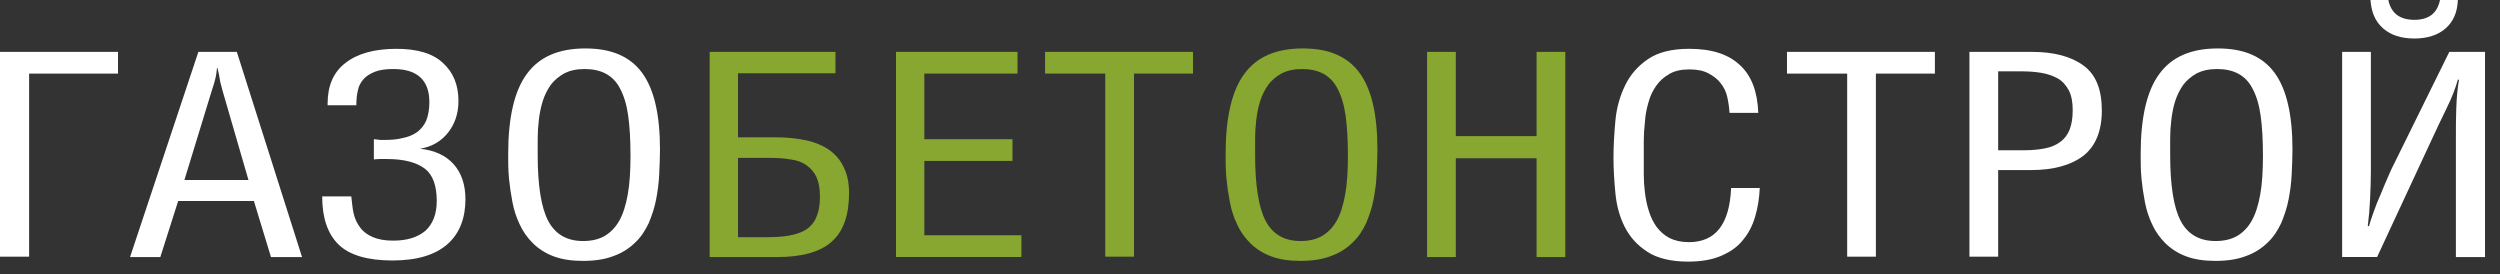 <svg width="146" height="16" viewBox="0 0 146 16" xmlns="http://www.w3.org/2000/svg" fill="none"><rect x="0" y="0" width="146" height="16" fill="#333333" stroke="none"/><path d="M0 15.011v-11.982h6.892v1.269h-5.192v10.69h-1.7v.022zM13.83 3.029l3.809 11.982h-1.814l-.998-3.274h-4.421l-1.043 3.274h-1.768l3.99-11.982h2.245zm-1.247 1.537c-.045.2-.113.423-.204.69l-1.61 5.256h3.741l-1.519-5.234c-.068-.267-.136-.49-.159-.668-.023-.178-.068-.379-.136-.646h-.023c-.023.223-.045.423-.091.601zM20.655 12.472c.068.312.204.579.385.824.181.245.431.423.748.557.317.134.703.2 1.179.2.816 0 1.428-.2 1.882-.579.431-.401.657-.98.657-1.737 0-.891-.227-1.537-.703-1.893-.476-.356-1.202-.557-2.199-.557h-.453l-.317.022v-1.18l.204.022.181.022h.159c.431 0 .816-.022 1.134-.111.34-.067.612-.178.861-.356.227-.178.408-.401.521-.668.113-.29.181-.646.181-1.069 0-.624-.159-1.091-.499-1.425-.34-.334-.862-.512-1.61-.512-.431 0-.771.045-1.066.156-.272.111-.499.245-.658.423-.159.178-.295.401-.34.668-.068.267-.091.557-.091.869h-1.678v-.111c0-1.024.34-1.826 1.043-2.361.68-.535 1.678-.824 2.97-.824 1.224 0 2.131.267 2.721.824.612.557.907 1.292.907 2.227 0 .713-.204 1.336-.612 1.849-.408.512-.952.824-1.632.935.861.089 1.519.401 1.972.913.453.512.68 1.203.68 2.027 0 1.114-.34 2.004-1.043 2.628-.703.624-1.768.958-3.22.958-1.451 0-2.517-.312-3.151-.935-.635-.624-.952-1.559-.952-2.806h1.7c.045.356.068.69.136 1.002zM29.678 8.998c0-2.138.363-3.697 1.088-4.677.726-1.002 1.859-1.492 3.424-1.492 1.519 0 2.607.468 3.31 1.425.703.958 1.043 2.45 1.043 4.477 0 .468-.023.935-.045 1.448-.023.512-.091 1.002-.181 1.47-.091.49-.249.935-.431 1.381-.204.423-.453.824-.794 1.136-.34.334-.748.601-1.247.78-.499.2-1.111.29-1.814.29-.657 0-1.224-.089-1.7-.267-.476-.178-.884-.445-1.202-.757-.317-.312-.589-.69-.771-1.091-.204-.423-.34-.846-.431-1.314-.091-.468-.159-.935-.204-1.403-.045-.512-.045-.958-.045-1.403zm1.723.045c0 1.782.204 3.073.612 3.853.408.779 1.088 1.18 2.041 1.18.476 0 .884-.089 1.247-.289.34-.2.635-.49.862-.891.227-.401.385-.913.499-1.537.113-.624.159-1.381.159-2.272 0-.913-.045-1.693-.136-2.339-.091-.646-.249-1.158-.476-1.581-.204-.401-.499-.69-.839-.869-.34-.178-.748-.267-1.224-.267s-.862.089-1.179.245c-.317.178-.59.401-.794.668-.204.29-.363.601-.476.958-.113.356-.181.713-.227 1.091-.045.379-.068.735-.068 1.091v.958z" fill="#fff"/><path d="M49.584 11.292c0 1.292-.34 2.227-1.02 2.829-.68.601-1.746.891-3.174.891h-3.945v-11.982h7.346v1.247h-5.691v3.742h2.222c.657 0 1.247.067 1.768.178.521.111.975.312 1.338.557.363.267.657.601.839 1.002.227.445.317.935.317 1.537zm-1.7.178c0-.468-.068-.824-.204-1.136-.136-.29-.34-.512-.59-.69-.249-.178-.567-.29-.93-.334-.363-.067-.771-.089-1.224-.089h-1.836v4.632h1.61c.499 0 .952-.022 1.338-.089.385-.067.726-.178.998-.334.272-.178.476-.401.612-.713.159-.356.227-.757.227-1.247zM59.423 3.029v1.269h-5.441v3.831h5.147v1.269h-5.147v4.343h5.668v1.269h-7.323v-11.982h7.096zM69.671 3.029v1.269h-3.446v10.69h-1.678v-10.69h-3.514v-1.269h8.638zM71.576 8.998c0-2.138.363-3.697 1.088-4.677.726-1.002 1.859-1.492 3.424-1.492 1.519 0 2.607.468 3.31 1.425.703.958 1.043 2.45 1.043 4.477 0 .468-.023.935-.045 1.448-.023.512-.091 1.002-.181 1.47-.091.49-.249.935-.431 1.381-.204.423-.453.824-.794 1.136-.34.334-.748.601-1.247.78-.499.2-1.111.29-1.814.29-.657 0-1.224-.089-1.7-.267-.476-.178-.884-.445-1.202-.757-.317-.312-.589-.69-.771-1.091-.204-.423-.34-.846-.431-1.314-.091-.468-.159-.935-.204-1.403-.045-.512-.045-.958-.045-1.403zm1.723.045c0 1.782.204 3.073.612 3.853.408.779 1.088 1.18 2.04 1.18.476 0 .884-.089 1.247-.289.34-.2.635-.49.862-.891.227-.401.385-.913.499-1.537.113-.624.159-1.381.159-2.272 0-.913-.045-1.693-.136-2.339-.091-.646-.249-1.158-.476-1.581-.204-.401-.499-.69-.839-.869-.34-.178-.748-.267-1.224-.267s-.862.089-1.179.245c-.317.178-.589.401-.794.668-.204.29-.363.601-.476.958-.113.356-.181.713-.227 1.091-.045.379-.068.735-.068 1.091v.958zM89.736 7.951v-4.922h1.678v11.982h-1.678v-5.768h-4.716v5.768h-1.678v-11.982h1.678v4.922h4.716z" fill="#87A731"/><path d="M102.773 10.913c-.023.624-.113 1.203-.272 1.737-.159.534-.386.98-.726 1.381-.317.401-.748.69-1.269.913-.522.223-1.156.334-1.927.334-.997 0-1.814-.2-2.38-.579-.59-.379-1.02-.869-1.315-1.448-.295-.579-.476-1.247-.544-1.96-.068-.713-.113-1.403-.113-2.093s.045-1.425.113-2.16c.068-.757.272-1.448.567-2.049.295-.624.748-1.136 1.338-1.537.59-.401 1.383-.601 2.403-.601 1.315 0 2.29.312 2.97.958.68.624 1.02 1.559 1.065 2.784h-1.677c-.023-.334-.068-.646-.136-.935-.068-.312-.205-.579-.386-.802-.181-.245-.431-.423-.725-.579-.295-.156-.657-.223-1.111-.223-.476 0-.862.089-1.156.267-.317.178-.567.401-.771.69-.204.29-.363.624-.453.98-.113.379-.181.735-.204 1.136-.045.379-.068.757-.068 1.136v1.915c0 .356.023.691.068 1.069.045.356.113.713.227 1.069.113.356.249.646.453.935.204.267.453.49.748.646.317.156.68.245 1.134.245 1.564 0 2.381-1.047 2.471-3.163h1.678v-.067zM112.998 3.029v1.269h-3.446v10.69h-1.677v-10.69h-3.515v-1.269h8.638zM118.643 3.029c1.315 0 2.313.267 3.038.802.726.535 1.066 1.403 1.066 2.628 0 1.18-.363 2.071-1.066 2.628-.725.557-1.746.846-3.083.846h-1.905v5.056h-1.677v-11.96h3.627zm-1.927 5.746h1.519c.454 0 .862-.045 1.202-.111.34-.067.657-.2.884-.379.249-.178.431-.423.544-.713.113-.29.181-.668.181-1.136 0-.468-.068-.846-.226-1.158-.159-.29-.363-.535-.635-.69-.272-.156-.59-.267-.975-.334s-.794-.089-1.247-.089h-1.27v4.61h.023zM125.015 8.998c0-2.138.362-3.697 1.088-4.677.725-1.002 1.859-1.492 3.423-1.492 1.519 0 2.608.468 3.311 1.425.702.958 1.043 2.45 1.043 4.477 0 .468-.023.935-.046 1.448-.023.512-.091 1.002-.181 1.47-.091.49-.25.935-.431 1.381-.204.423-.453.824-.794 1.136-.34.334-.748.601-1.246.78-.499.2-1.111.29-1.814.29-.658 0-1.225-.089-1.701-.267-.476-.178-.884-.445-1.201-.757-.318-.312-.59-.69-.771-1.091-.204-.423-.34-.846-.431-1.314-.091-.468-.159-.935-.204-1.403-.045-.512-.045-.958-.045-1.403zm1.723.045c0 1.782.204 3.073.612 3.853.408.779 1.088 1.18 2.04 1.18.477 0 .885-.089 1.247-.289.34-.2.635-.49.862-.891.227-.401.385-.913.499-1.537.113-.624.158-1.381.158-2.272 0-.913-.045-1.693-.136-2.339-.09-.646-.249-1.158-.476-1.581-.204-.401-.499-.69-.839-.869-.34-.178-.748-.267-1.224-.267s-.861.089-1.179.245c-.317.178-.589.401-.793.668-.204.29-.363.601-.477.958-.113.356-.181.713-.226 1.091-.046.379-.068.735-.068 1.091v.958zM143.424 15.011v-7.016c0-.535 0-1.114.023-1.693.023-.601.068-1.136.159-1.648h-.068c-.136.49-.341 1.024-.635 1.626-.295.601-.612 1.269-.952 2.004l-3.129 6.726h-2.041v-11.982h1.678v6.971c0 .535-.023 1.069-.045 1.604-.023.534-.068 1.069-.136 1.604h.068c.068-.223.158-.512.272-.824.113-.334.249-.668.408-1.024.136-.356.295-.69.431-1.024.136-.334.272-.601.385-.824l3.197-6.481h2.086v11.982h-1.701zm-.589-13.363c-.454.401-1.066.601-1.837.601-.771 0-1.383-.2-1.836-.601-.454-.401-.68-.958-.726-1.648h1.043c.159.78.68 1.158 1.519 1.158.839 0 1.338-.379 1.497-1.158h1.043c-.023.69-.25 1.247-.703 1.648z" fill="#fff"/></svg>